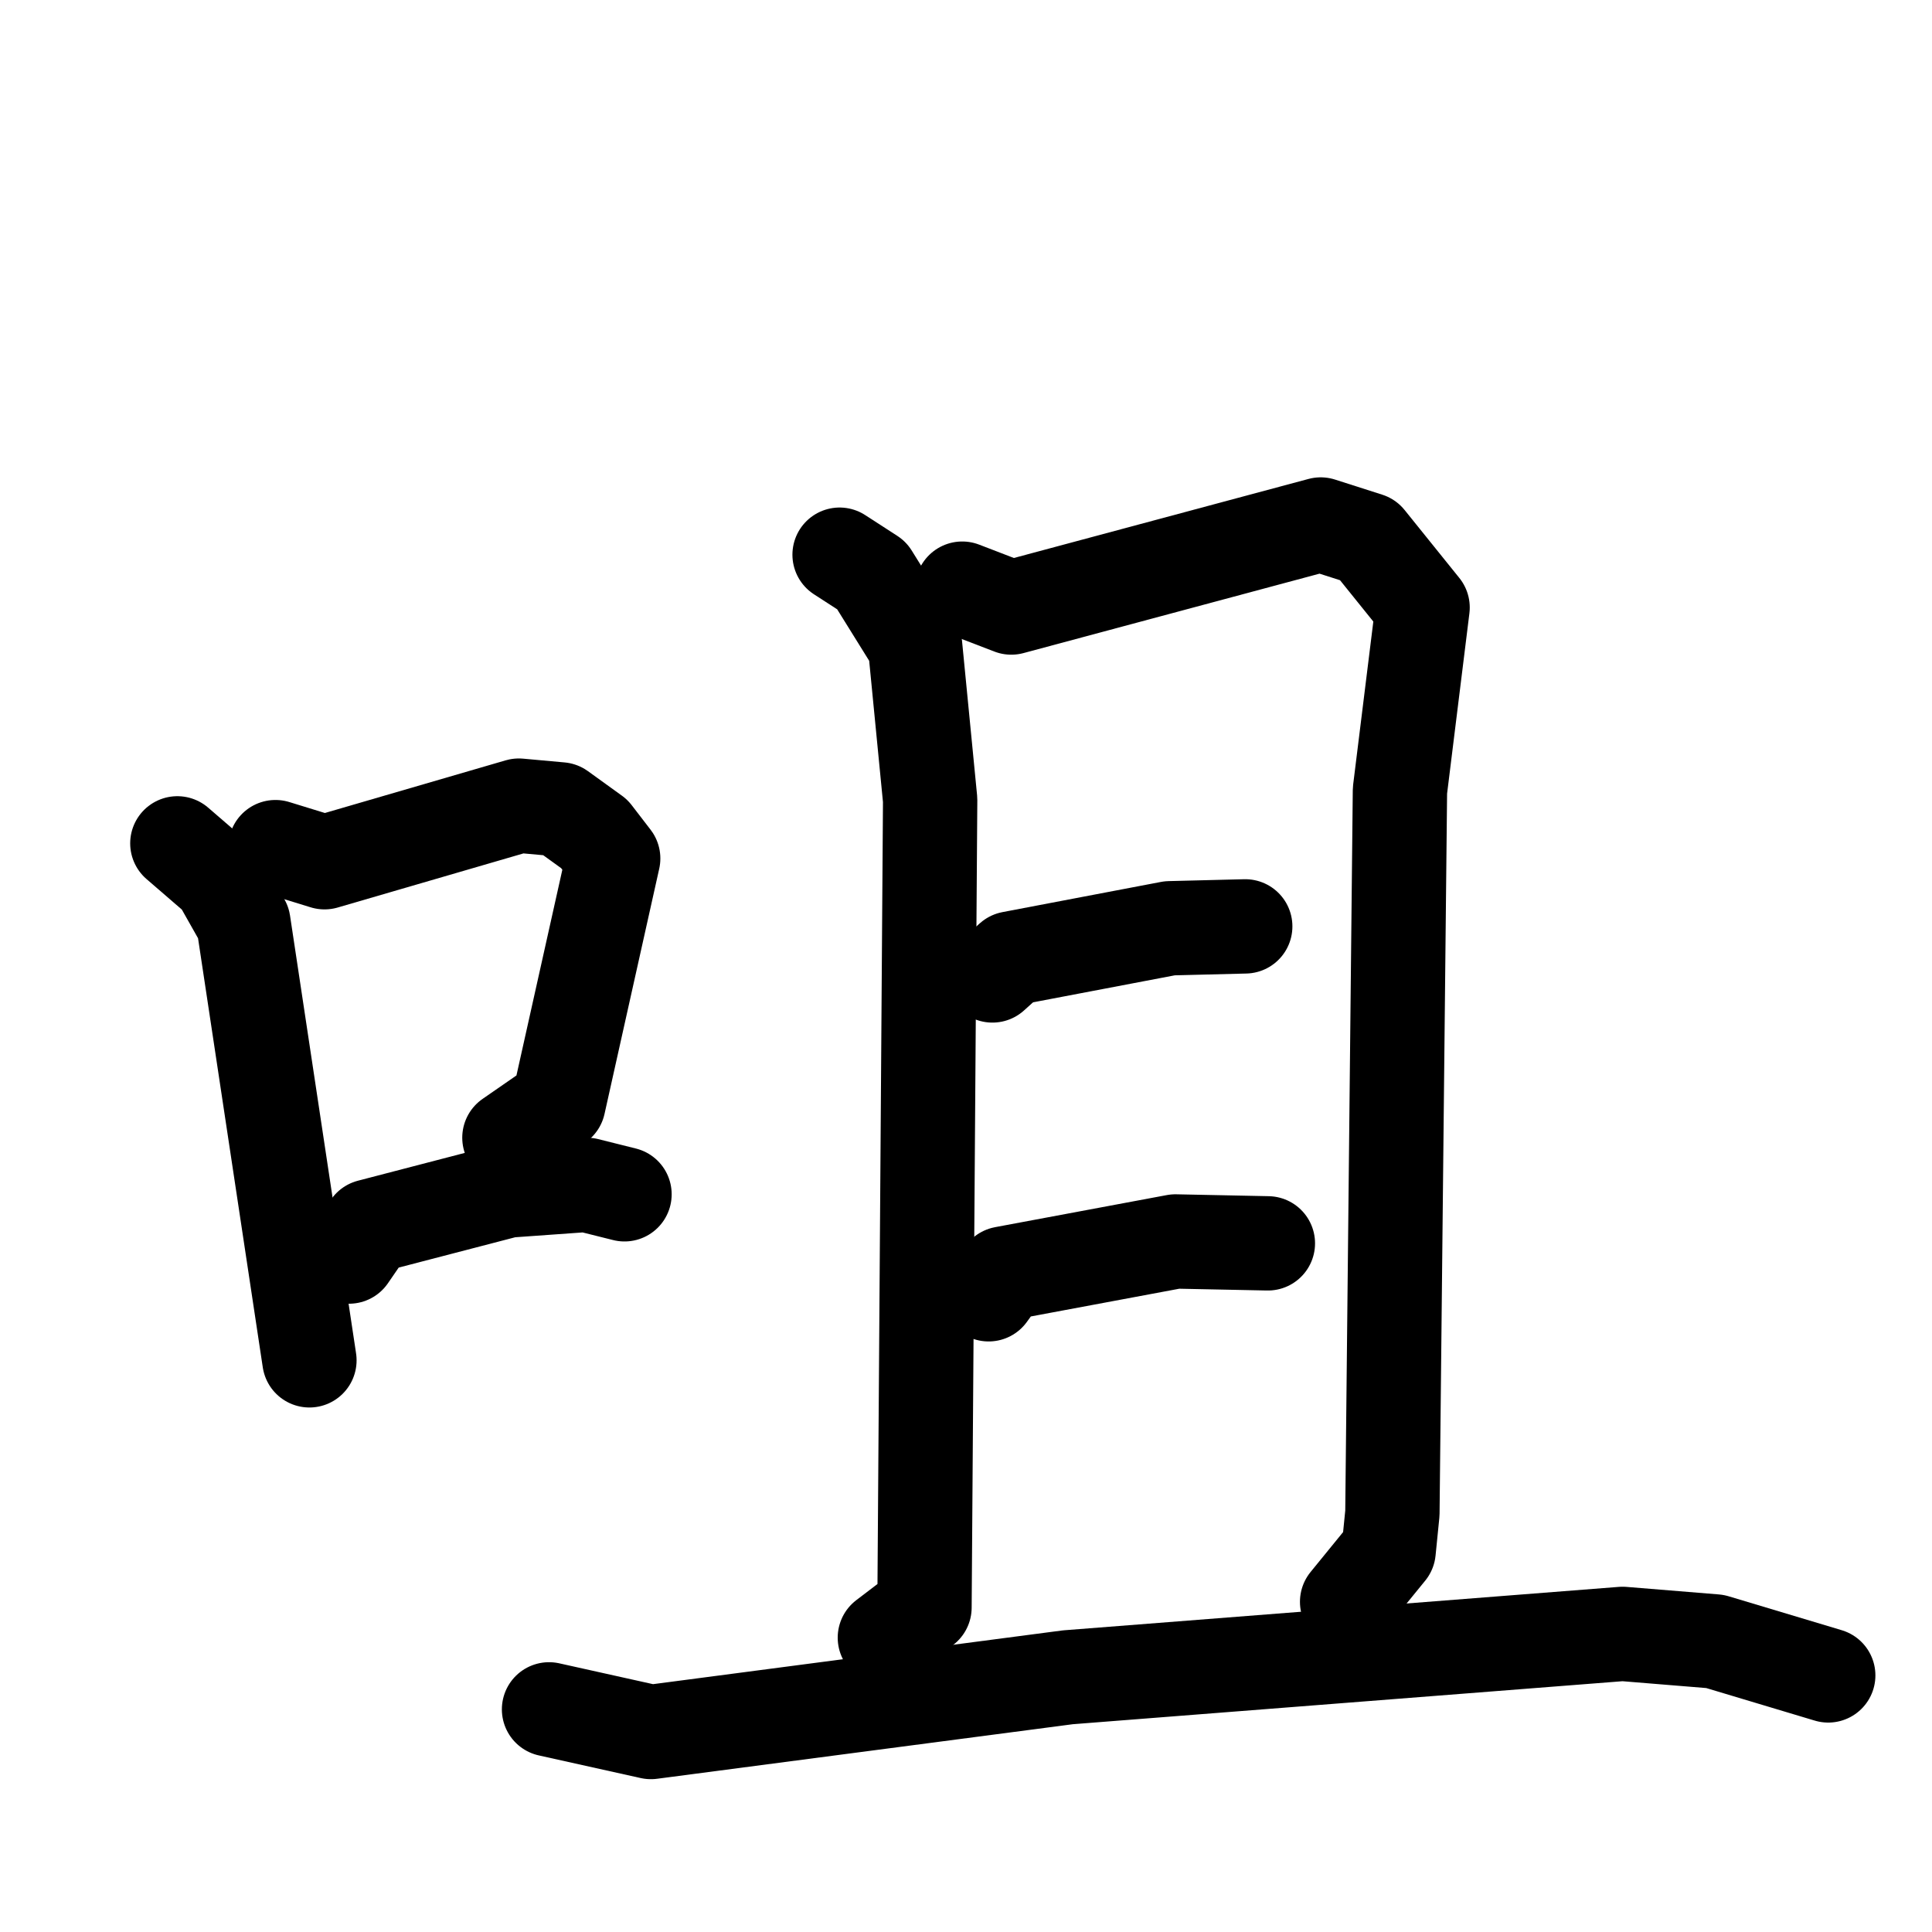 <svg xmlns="http://www.w3.org/2000/svg" viewBox="0 0 1024 1024">
  <g style="fill:none;stroke:#000000;stroke-width:50;stroke-linecap:round;stroke-linejoin:round;" transform="scale(1, 1) translate(0, 0)">
    <path d="M 94.0,447.0 L 116.0,466.0 L 129.0,489.0 L 164.0,721.0"/>
    <path d="M 146.0,449.0 L 172.0,457.0 L 275.0,427.0 L 297.0,429.0 L 315.0,442.0 L 325.0,455.0 L 296.0,585.0 L 270.0,603.0"/>
    <path d="M 185.0,666.0 L 196.0,650.0 L 269.0,631.0 L 311.0,628.0 L 331.0,633.0"/>
    <path d="M 445.0,294.0 L 462.0,305.0 L 485.0,342.0 L 493.0,424.0 L 490.0,852.0 L 469.0,868.0"/>
    <path d="M 510.0,312.0 L 536.0,322.0 L 700.0,278.0 L 725.0,286.0 L 754.0,322.0 L 742.0,419.0 L 738.0,802.0 L 736.0,822.0 L 714.0,849.0"/>
    <path d="M 526.0,517.0 L 536.0,508.0 L 620.0,492.0 L 660.0,491.0"/>
    <path d="M 524.0,686.0 L 532.0,675.0 L 623.0,658.0 L 672.0,659.0"/>
    <path d="M 291.0,906.0 L 345.0,918.0 L 566.0,889.0 L 860.0,866.0 L 909.0,870.0 L 969.0,888.0"/>
  </g>
</svg>
